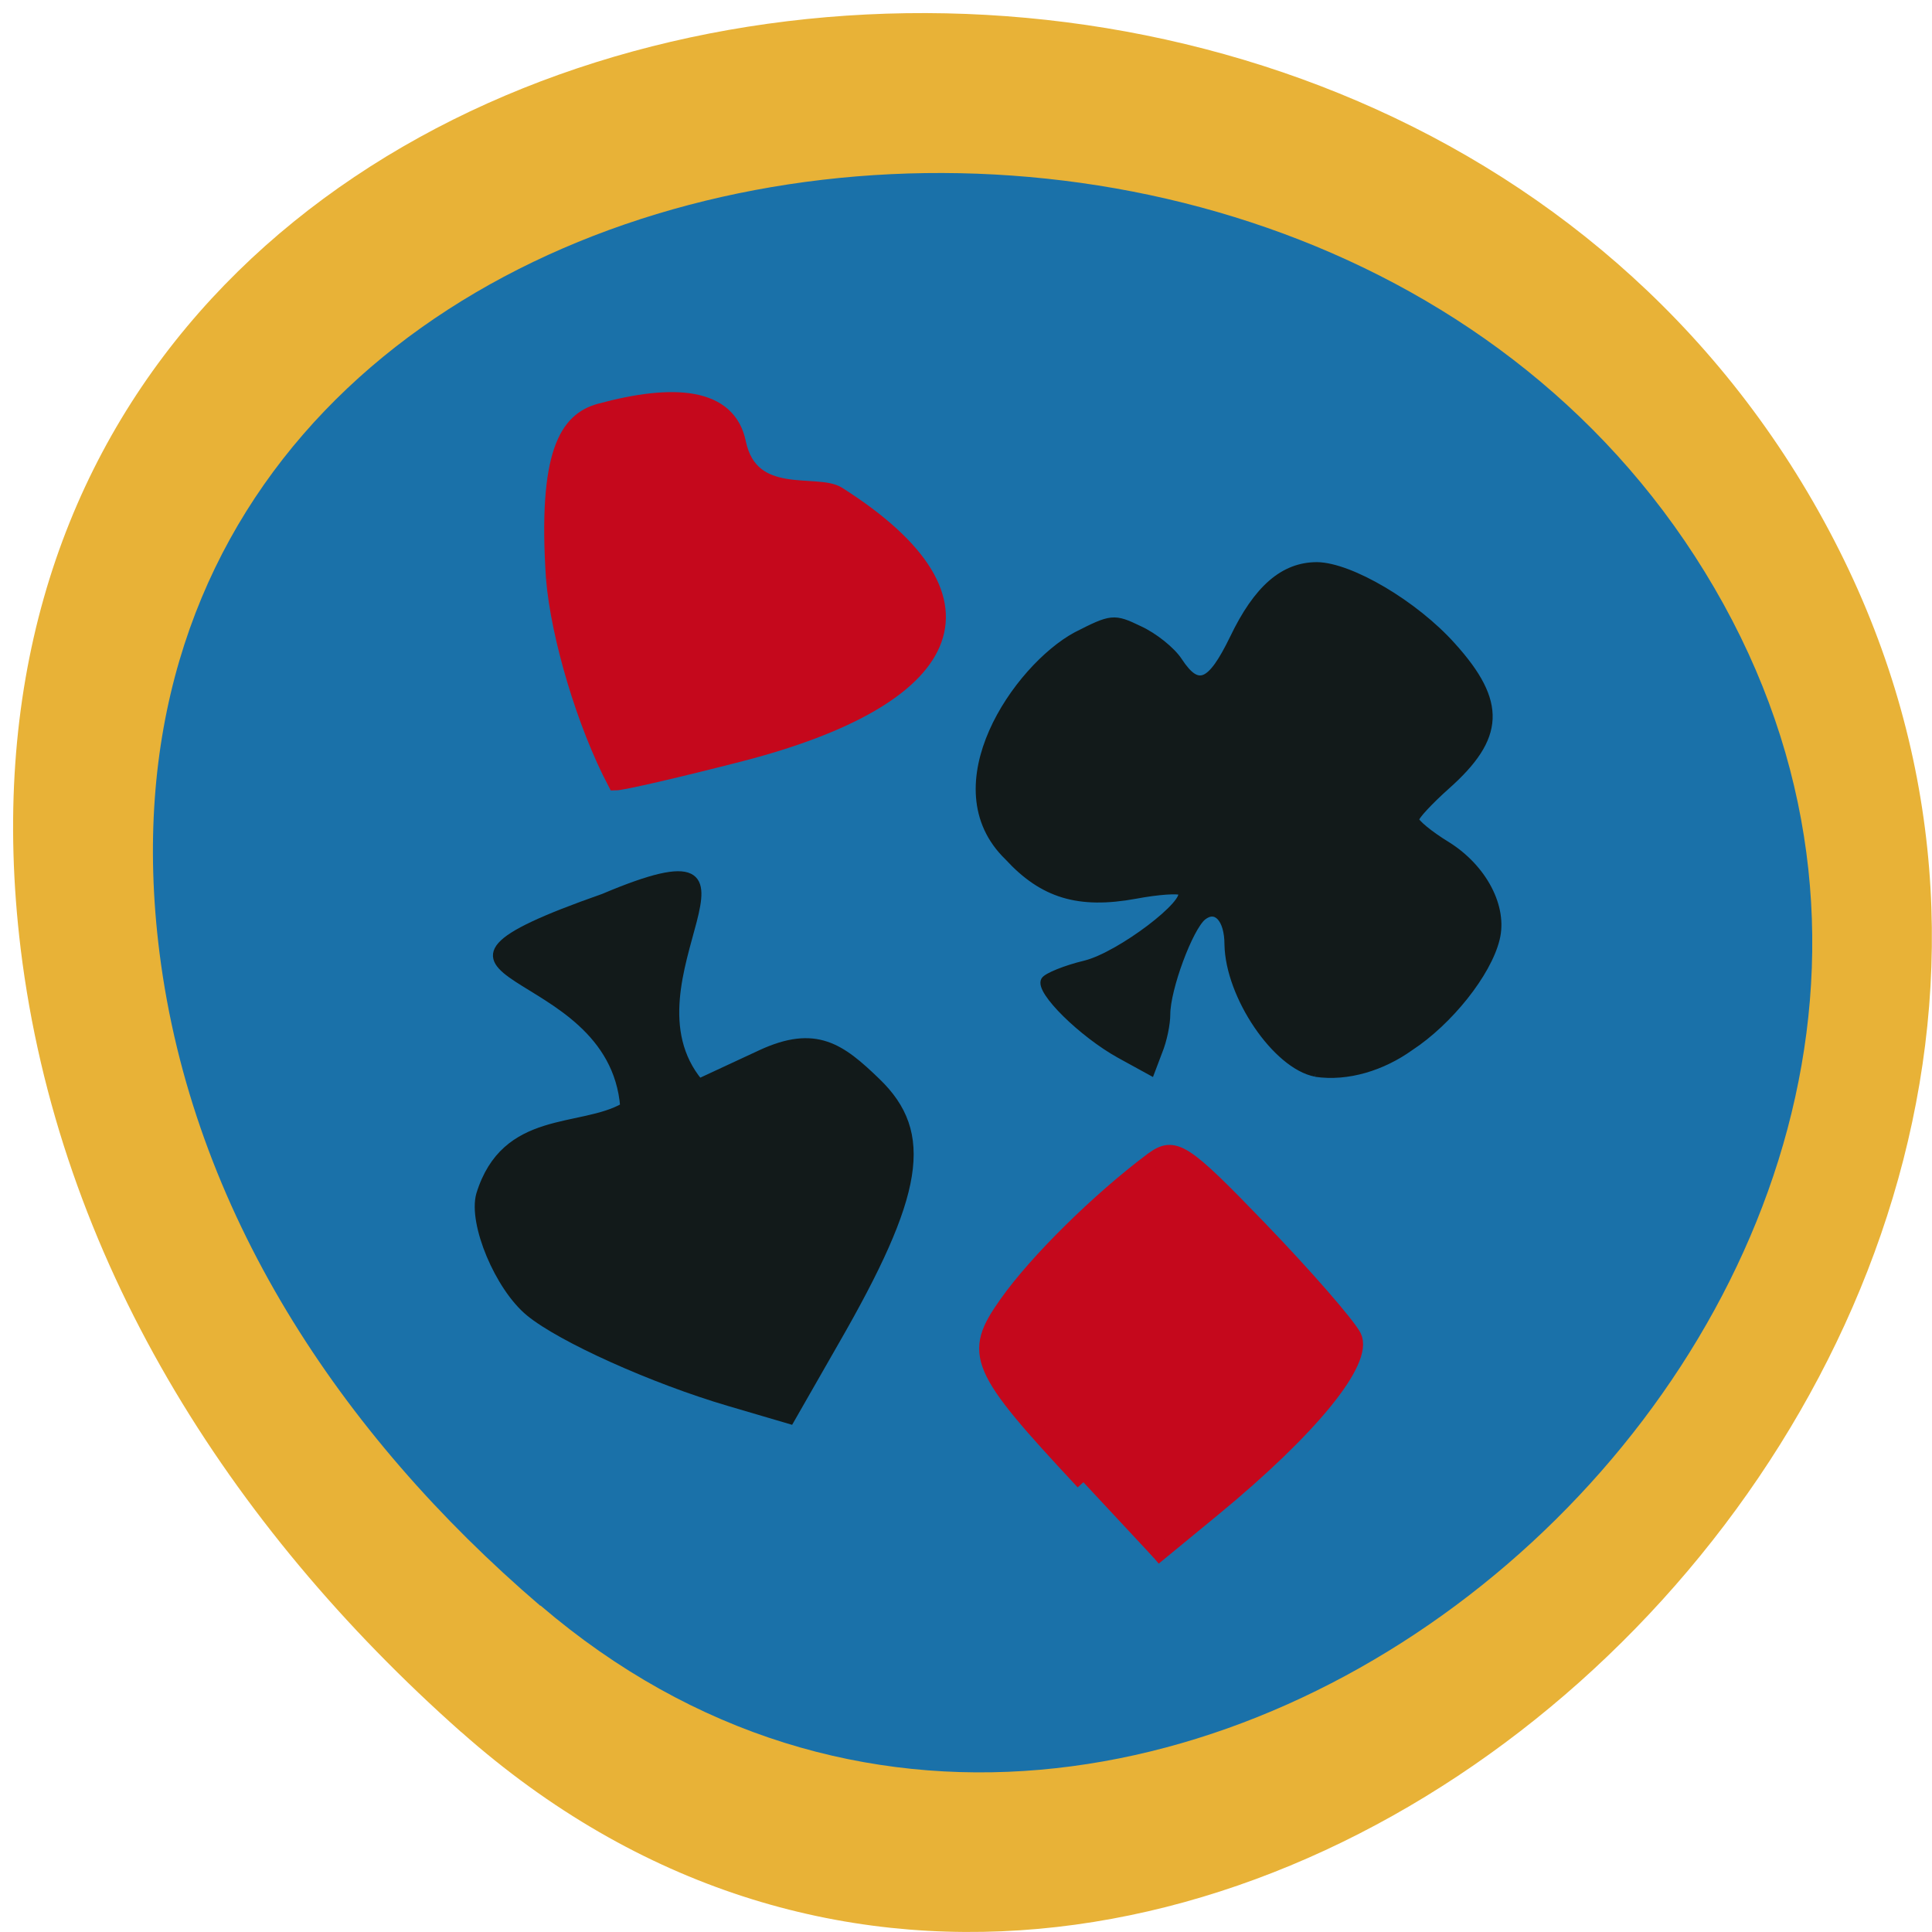 <svg xmlns="http://www.w3.org/2000/svg" viewBox="0 0 16 16"><path d="m 3.82 14.344 c 5.91 5.242 15.01 -3.03 11.328 -9.949 c -3.719 -7 -16.02 -5.133 -14.977 3.461 c 0.313 2.559 1.719 4.777 3.648 6.488" fill="#e8b237"/><path d="m 4.477 13.297 c 5.109 4.371 12.977 -2.523 9.797 -8.293 c -3.215 -5.832 -13.859 -4.277 -12.953 2.887 c 0.27 2.129 1.488 3.98 3.152 5.406" fill="#1a71a9"/><g transform="matrix(0.061 0 0 0.06 -2.63 1.566)"><path d="m 127.89 126.68 c -1.593 -20.852 -36.19 -16.942 -2.803 -28.867 c 26.503 -11.403 1.338 11.403 12.933 25.544 l 8.41 -3.975 c 7.454 -3.519 10.894 -0.847 15.673 3.845 c 7.263 7.103 5.925 15.443 -5.67 35.904 l -6.05 10.752 l -8.282 -2.476 c -10.257 -3.063 -22.808 -8.797 -27.08 -12.381 c -4.141 -3.454 -7.773 -12.25 -6.69 -16.225 c 3.377 -11.208 13.634 -8.667 19.559 -12.12" fill="#121a1a" stroke="#121a1a" stroke-width="1.144"/><path d="m 118.2 53.765 c -1.147 -17.529 1.911 -21.96 6.307 -23.2 c 10.13 -2.802 17.584 -2.216 18.922 4.431 c 1.72 8.341 10.576 5.148 13.506 7.04 c 23.19 14.987 15.481 28.411 -13.12 35.969 c -8.473 2.216 -16.182 4.04 -17.202 4.04 c -4.269 -8.21 -7.773 -20.396 -8.41 -28.28" fill="#c5081c" stroke="#c5081c" stroke-width="1.919"/><path d="m 221.73 121.99 c -5.352 -1.043 -11.723 -10.621 -11.85 -17.724 c 0 -3.584 -1.656 -5.343 -3.504 -3.845 c -1.848 1.564 -4.906 9.97 -4.906 13.489 c 0 1.303 -0.446 3.584 -1.083 5.148 l -1.019 2.737 l -4.205 -2.346 c -5.097 -2.867 -11.02 -8.797 -10.194 -10.23 c 0.319 -0.521 2.803 -1.564 5.479 -2.216 c 4.715 -1.173 14.398 -8.667 13.06 -10.03 c -0.382 -0.326 -3.185 -0.13 -6.244 0.456 c -7.709 1.434 -12.551 -0.065 -17.265 -5.278 c -9.875 -9.709 1.21 -26.06 9.238 -30.496 c 4.778 -2.476 5.097 -2.541 8.537 -0.847 c 1.975 0.912 4.396 2.867 5.352 4.366 c 2.612 4.04 4.396 3.258 7.454 -3.128 c 3.249 -6.907 6.817 -10.03 11.34 -10.03 c 4.523 0.065 13.252 5.278 18.348 11.08 c 6.881 7.754 6.626 12.576 -0.828 19.288 c -2.294 2.085 -4.205 4.17 -4.205 4.627 c 0 0.456 1.911 2.085 4.332 3.584 c 4.906 3.128 7.709 8.536 6.626 12.902 c -1.147 4.757 -6.371 11.403 -11.659 14.922 c -3.759 2.737 -8.473 4.236 -12.806 3.584" fill="#121a1a" stroke="#121a1a" stroke-width="1.055"/><path d="m 190.2 178.49 c -14.526 -15.834 -15.29 -17.659 -10.385 -24.696 c 4.077 -5.865 12.551 -14.336 19.75 -19.809 c 2.994 -2.216 4.141 -1.499 14.526 9.449 c 6.244 6.581 11.977 13.293 12.806 14.922 c 1.656 3.388 -5.861 12.772 -19.11 23.849 l -8.03 6.712" fill="#c5081c" stroke="#c5081c" stroke-width="2.094"/></g></svg>